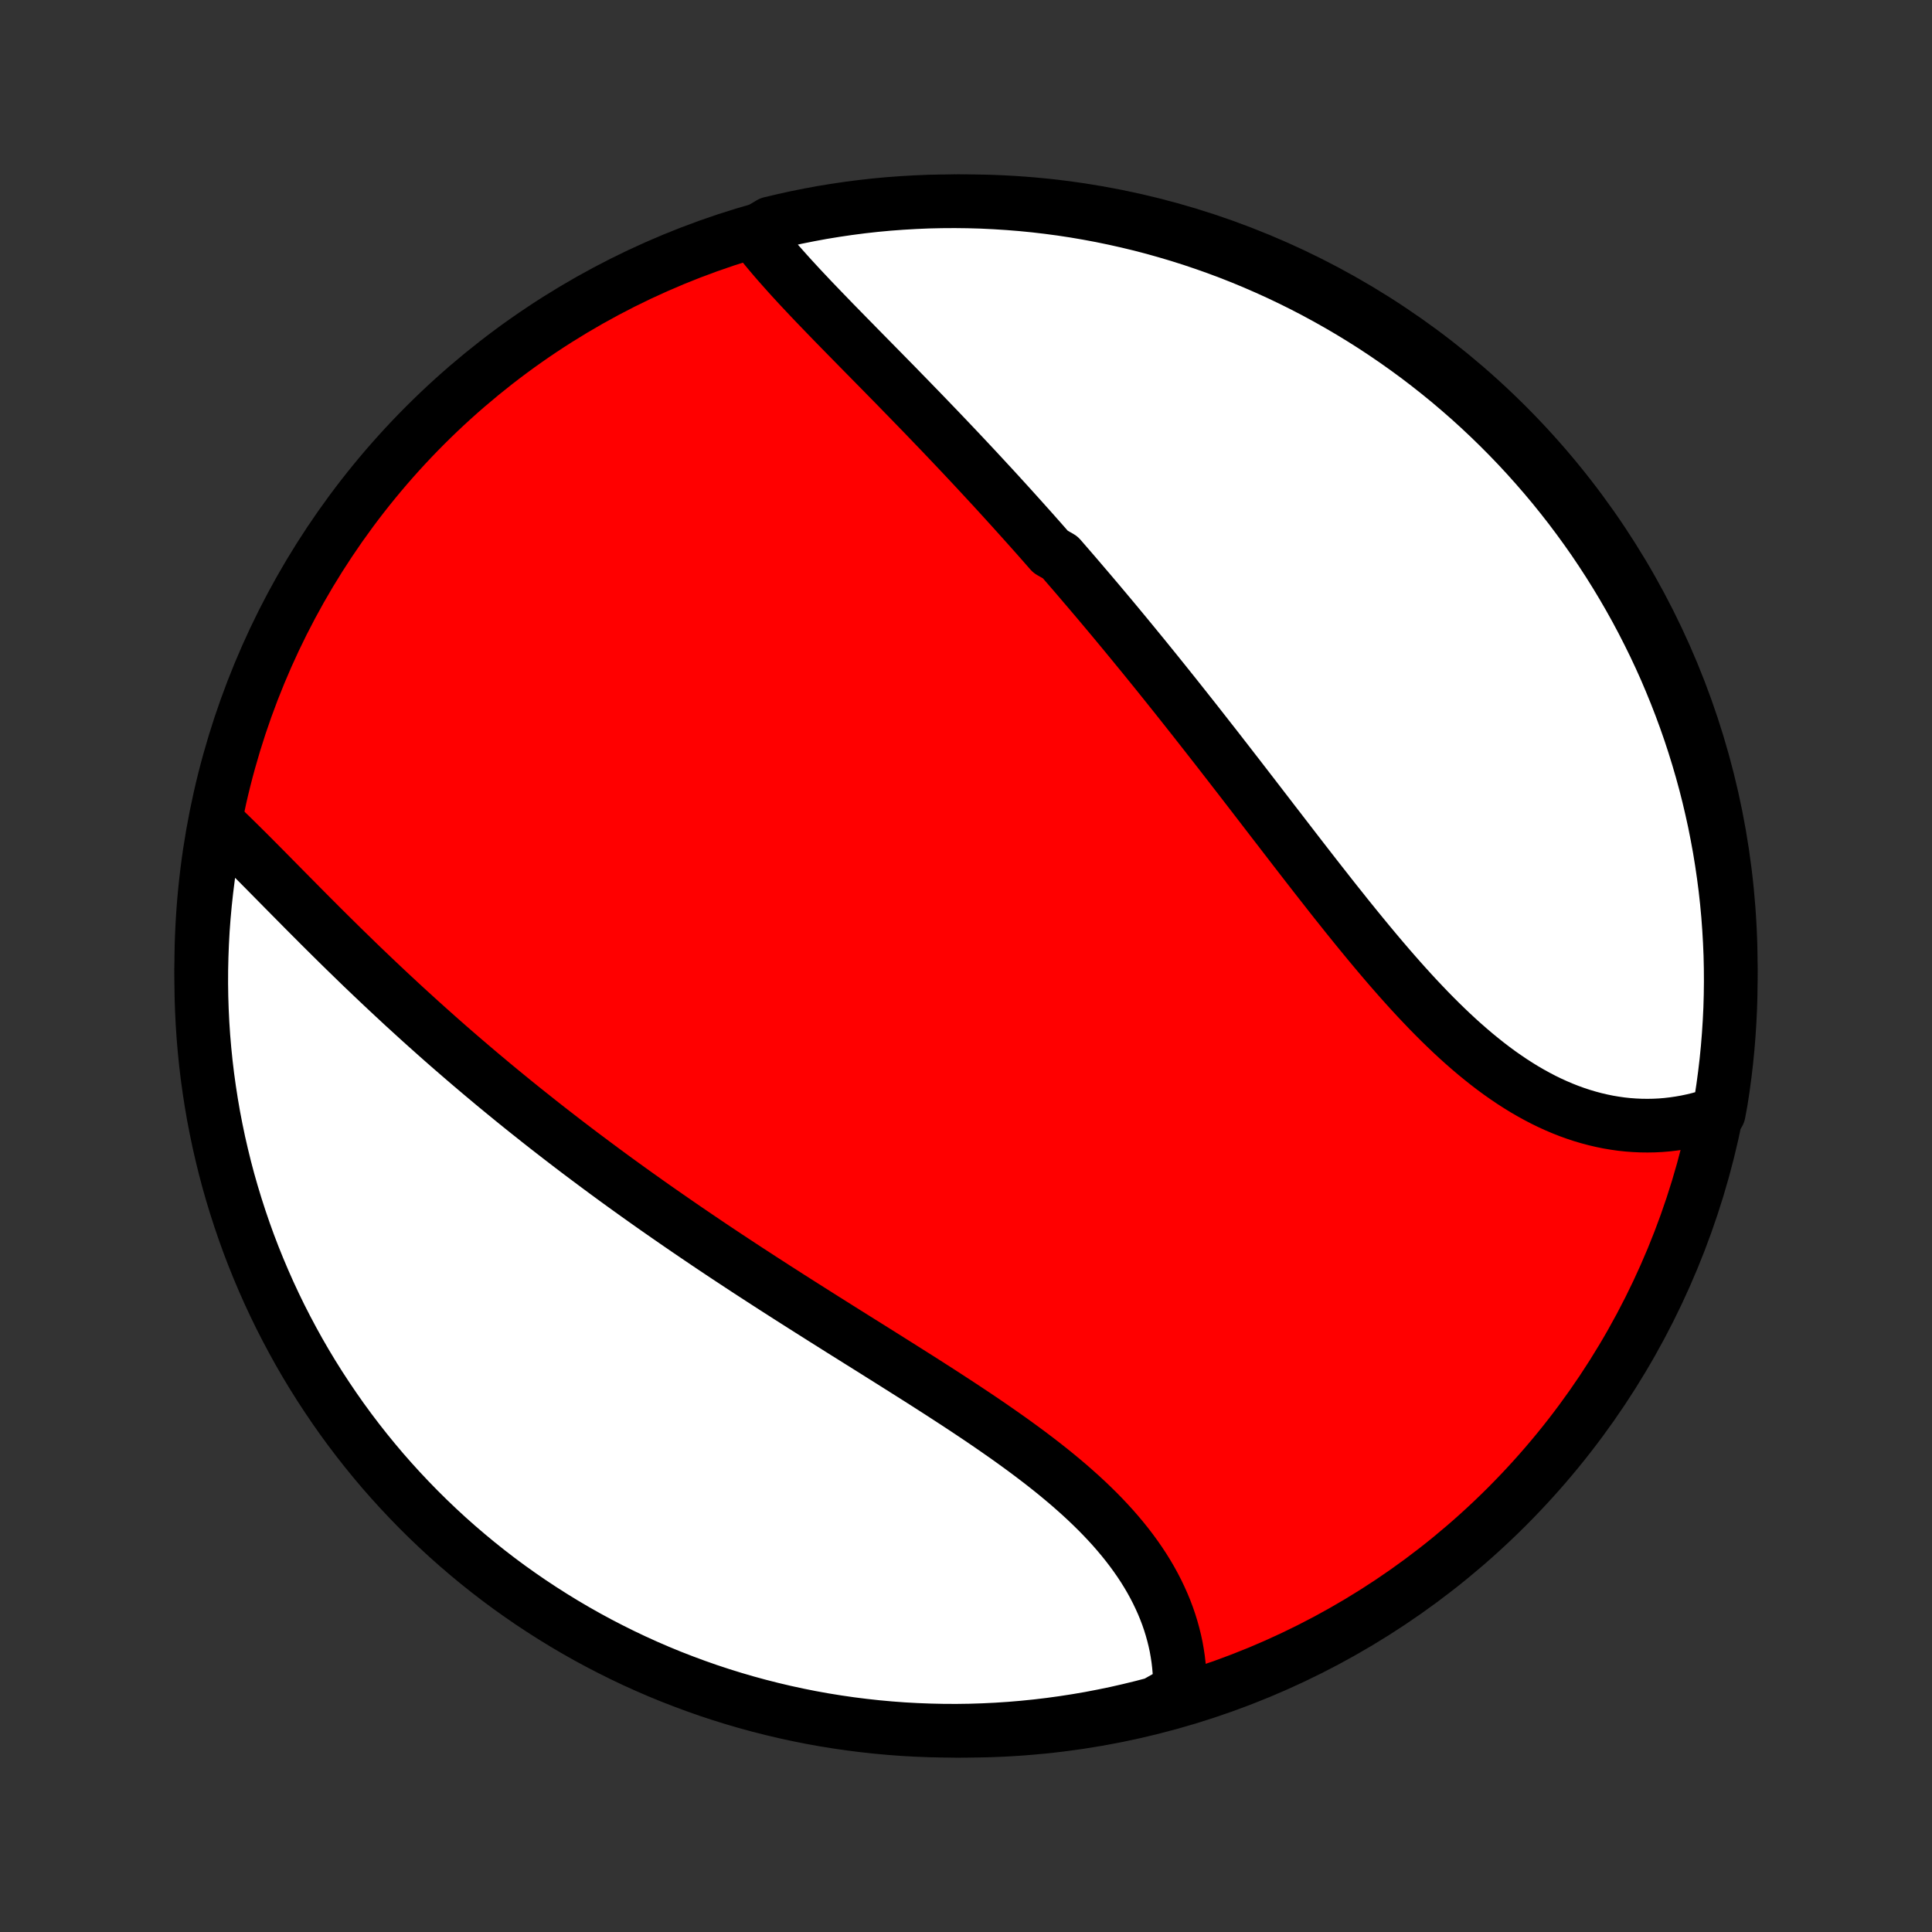 <?xml version="1.0" encoding="utf-8" standalone="no"?>
<!DOCTYPE svg PUBLIC "-//W3C//DTD SVG 1.1//EN"
  "http://www.w3.org/Graphics/SVG/1.1/DTD/svg11.dtd">
<!-- Created with matplotlib (http://matplotlib.org/) -->
<svg height="72pt" version="1.1" viewBox="0 0 72 72" width="72pt" xmlns="http://www.w3.org/2000/svg" xmlns:xlink="http://www.w3.org/1999/xlink">
 <rect x="0" y="0" width="72" height="72" fill="#333333" stroke="none"/>
 <defs>
  <style type="text/css">
*{stroke-linecap:butt;stroke-linejoin:round;}
  </style>
 </defs>
 <g id="figure_1">
  <g id="patch_1">
   <path d="
M0 72
L72 72
L72 0
L0 0
z
" style="fill:none;"/>
  </g>
  <g id="axes_1">
   <g id="PatchCollection_1">
    <defs>
     <path d="
M36 -7.5
C43.558 -7.5 50.808 -10.503 56.153 -15.848
C61.497 -21.192 64.5 -28.442 64.5 -36
C64.5 -43.558 61.497 -50.808 56.153 -56.153
C50.808 -61.497 43.558 -64.5 36 -64.5
C28.442 -64.5 21.192 -61.497 15.848 -56.153
C10.503 -50.808 7.5 -43.558 7.5 -36
C7.5 -28.442 10.503 -21.192 15.848 -15.848
C21.192 -10.503 28.442 -7.5 36 -7.5
z
" id="C0_0_a811fe30f3"/>
     <path d="
M28.098 -63.306
L28.24 -63.121
L28.386 -62.937
L28.535 -62.753
L28.688 -62.569
L28.844 -62.385
L29.003 -62.201
L29.166 -62.017
L29.33 -61.833
L29.497 -61.648
L29.666 -61.464
L29.837 -61.279
L30.011 -61.094
L30.185 -60.909
L30.361 -60.724
L30.539 -60.539
L30.718 -60.353
L30.898 -60.167
L31.078 -59.981
L31.26 -59.795
L31.443 -59.608
L31.626 -59.421
L31.81 -59.234
L31.994 -59.046
L32.179 -58.858
L32.364 -58.67
L32.549 -58.482
L32.735 -58.293
L32.921 -58.104
L33.107 -57.914
L33.293 -57.725
L33.479 -57.535
L33.664 -57.344
L33.85 -57.154
L34.036 -56.962
L34.222 -56.771
L34.408 -56.579
L34.593 -56.387
L34.778 -56.194
L34.963 -56.002
L35.148 -55.808
L35.333 -55.614
L35.517 -55.42
L35.701 -55.226
L35.885 -55.031
L36.069 -54.835
L36.252 -54.64
L36.435 -54.443
L36.618 -54.246
L36.8 -54.049
L36.983 -53.852
L37.165 -53.653
L37.346 -53.455
L37.528 -53.255
L37.709 -53.056
L37.89 -52.855
L38.071 -52.654
L38.251 -52.453
L38.432 -52.251
L38.612 -52.048
L38.792 -51.845
L38.971 -51.641
L39.151 -51.436
L39.51 -51.231
L39.689 -51.025
L39.868 -50.818
L40.047 -50.611
L40.226 -50.402
L40.404 -50.193
L40.583 -49.984
L40.762 -49.773
L40.941 -49.562
L41.119 -49.35
L41.298 -49.137
L41.477 -48.923
L41.655 -48.709
L41.834 -48.493
L42.013 -48.276
L42.192 -48.059
L42.37 -47.841
L42.55 -47.622
L42.729 -47.402
L42.908 -47.181
L43.088 -46.959
L43.267 -46.736
L43.447 -46.512
L43.627 -46.287
L43.808 -46.061
L43.988 -45.834
L44.169 -45.606
L44.35 -45.377
L44.532 -45.147
L44.713 -44.916
L44.895 -44.684
L45.077 -44.451
L45.26 -44.218
L45.443 -43.983
L45.626 -43.747
L45.81 -43.51
L45.994 -43.272
L46.179 -43.034
L46.364 -42.794
L46.549 -42.554
L46.735 -42.313
L46.921 -42.071
L47.108 -41.828
L47.295 -41.585
L47.483 -41.34
L47.672 -41.096
L47.861 -40.85
L48.05 -40.605
L48.24 -40.358
L48.431 -40.111
L48.622 -39.864
L48.814 -39.617
L49.006 -39.37
L49.2 -39.122
L49.394 -38.875
L49.588 -38.627
L49.783 -38.38
L49.98 -38.134
L50.176 -37.887
L50.374 -37.642
L50.572 -37.397
L50.772 -37.153
L50.972 -36.91
L51.173 -36.668
L51.375 -36.427
L51.578 -36.188
L51.782 -35.95
L51.987 -35.715
L52.193 -35.481
L52.4 -35.25
L52.608 -35.021
L52.818 -34.794
L53.029 -34.571
L53.24 -34.35
L53.453 -34.133
L53.667 -33.919
L53.883 -33.709
L54.1 -33.502
L54.318 -33.3
L54.538 -33.102
L54.759 -32.909
L54.981 -32.72
L55.205 -32.537
L55.43 -32.358
L55.656 -32.185
L55.884 -32.017
L56.114 -31.856
L56.344 -31.7
L56.576 -31.551
L56.809 -31.407
L57.044 -31.271
L57.28 -31.141
L57.517 -31.017
L57.755 -30.901
L57.994 -30.792
L58.234 -30.69
L58.475 -30.595
L58.717 -30.508
L58.959 -30.428
L59.202 -30.356
L59.446 -30.291
L59.69 -30.234
L59.934 -30.184
L60.178 -30.143
L60.423 -30.108
L60.667 -30.082
L60.912 -30.064
L61.156 -30.053
L61.399 -30.05
L61.642 -30.054
L61.884 -30.066
L62.125 -30.086
L62.366 -30.114
L62.605 -30.149
L62.843 -30.191
L63.08 -30.241
L63.315 -30.298
L63.548 -30.363
L63.78 -30.435
L64.052 -30.514
L64.136 -30.967
L64.211 -31.458
L64.277 -31.95
L64.335 -32.442
L64.384 -32.937
L64.424 -33.431
L64.456 -33.927
L64.48 -34.424
L64.494 -34.92
L64.5 -35.418
L64.497 -35.915
L64.486 -36.413
L64.465 -36.91
L64.436 -37.407
L64.399 -37.903
L64.353 -38.399
L64.298 -38.895
L64.234 -39.389
L64.162 -39.882
L64.082 -40.374
L63.992 -40.865
L63.895 -41.355
L63.788 -41.842
L63.674 -42.328
L63.551 -42.812
L63.419 -43.294
L63.279 -43.774
L63.131 -44.251
L62.975 -44.726
L62.81 -45.198
L62.637 -45.668
L62.456 -46.134
L62.267 -46.597
L62.071 -47.058
L61.866 -47.514
L61.653 -47.968
L61.432 -48.417
L61.204 -48.863
L60.968 -49.305
L60.724 -49.743
L60.473 -50.176
L60.214 -50.606
L59.948 -51.031
L59.675 -51.451
L59.395 -51.867
L59.107 -52.277
L58.812 -52.683
L58.511 -53.084
L58.202 -53.479
L57.887 -53.87
L57.565 -54.254
L57.236 -54.633
L56.901 -55.007
L56.56 -55.375
L56.212 -55.737
L55.859 -56.092
L55.499 -56.442
L55.133 -56.786
L54.762 -57.123
L54.384 -57.453
L54.002 -57.778
L53.613 -58.095
L53.219 -58.406
L52.821 -58.71
L52.416 -59.007
L52.007 -59.297
L51.593 -59.58
L51.175 -59.856
L50.751 -60.124
L50.324 -60.385
L49.891 -60.639
L49.455 -60.885
L49.014 -61.124
L48.57 -61.355
L48.122 -61.578
L47.669 -61.794
L47.214 -62.001
L46.755 -62.201
L46.293 -62.393
L45.827 -62.577
L45.359 -62.752
L44.888 -62.919
L44.414 -63.079
L43.937 -63.23
L43.458 -63.372
L42.977 -63.507
L42.494 -63.633
L42.008 -63.75
L41.521 -63.859
L41.033 -63.96
L40.542 -64.052
L40.05 -64.136
L39.558 -64.211
L39.063 -64.277
L38.569 -64.335
L38.073 -64.384
L37.576 -64.424
L37.08 -64.456
L36.582 -64.48
L36.085 -64.494
L35.587 -64.5
L35.09 -64.497
L34.593 -64.486
L34.097 -64.465
L33.601 -64.436
L33.105 -64.399
L32.611 -64.353
L32.118 -64.298
L31.625 -64.234
L31.135 -64.162
L30.645 -64.082
L30.158 -63.992
L29.672 -63.895
L29.188 -63.788
L28.706 -63.674
z
" id="C0_1_a5bf2711d0"/>
     <path d="
M8.041 -41.39
L8.221 -41.22
L8.401 -41.047
L8.582 -40.872
L8.763 -40.695
L8.945 -40.516
L9.128 -40.334
L9.311 -40.152
L9.495 -39.967
L9.679 -39.782
L9.864 -39.595
L10.049 -39.408
L10.235 -39.219
L10.422 -39.03
L10.609 -38.84
L10.797 -38.65
L10.986 -38.459
L11.175 -38.268
L11.364 -38.077
L11.555 -37.885
L11.746 -37.694
L11.937 -37.502
L12.129 -37.311
L12.322 -37.12
L12.515 -36.929
L12.709 -36.738
L12.903 -36.548
L13.099 -36.358
L13.294 -36.168
L13.49 -35.978
L13.687 -35.79
L13.885 -35.601
L14.083 -35.413
L14.281 -35.226
L14.48 -35.039
L14.68 -34.853
L14.88 -34.667
L15.081 -34.481
L15.283 -34.297
L15.485 -34.113
L15.687 -33.929
L15.891 -33.746
L16.095 -33.564
L16.299 -33.382
L16.504 -33.201
L16.71 -33.02
L16.917 -32.84
L17.124 -32.661
L17.332 -32.482
L17.54 -32.304
L17.75 -32.126
L17.959 -31.949
L18.17 -31.773
L18.381 -31.596
L18.593 -31.421
L18.806 -31.246
L19.02 -31.071
L19.234 -30.897
L19.45 -30.723
L19.666 -30.55
L19.883 -30.378
L20.1 -30.205
L20.319 -30.033
L20.538 -29.862
L20.759 -29.691
L20.98 -29.52
L21.202 -29.35
L21.425 -29.18
L21.649 -29.01
L21.875 -28.841
L22.101 -28.672
L22.328 -28.503
L22.556 -28.334
L22.785 -28.166
L23.015 -27.998
L23.247 -27.83
L23.479 -27.663
L23.713 -27.495
L23.948 -27.328
L24.183 -27.161
L24.42 -26.994
L24.658 -26.828
L24.898 -26.661
L25.138 -26.495
L25.38 -26.328
L25.622 -26.162
L25.866 -25.996
L26.111 -25.83
L26.358 -25.663
L26.605 -25.497
L26.854 -25.331
L27.104 -25.165
L27.356 -24.999
L27.608 -24.833
L27.861 -24.667
L28.116 -24.501
L28.372 -24.335
L28.629 -24.169
L28.887 -24.002
L29.147 -23.836
L29.407 -23.669
L29.668 -23.503
L29.931 -23.336
L30.194 -23.169
L30.459 -23.002
L30.724 -22.834
L30.99 -22.667
L31.257 -22.499
L31.524 -22.331
L31.793 -22.163
L32.062 -21.994
L32.331 -21.826
L32.601 -21.657
L32.871 -21.487
L33.142 -21.317
L33.412 -21.147
L33.683 -20.976
L33.954 -20.805
L34.225 -20.634
L34.495 -20.462
L34.765 -20.289
L35.035 -20.116
L35.303 -19.942
L35.572 -19.767
L35.839 -19.592
L36.105 -19.416
L36.369 -19.24
L36.633 -19.062
L36.894 -18.884
L37.154 -18.704
L37.412 -18.524
L37.668 -18.343
L37.921 -18.16
L38.172 -17.977
L38.42 -17.792
L38.665 -17.606
L38.907 -17.419
L39.145 -17.231
L39.38 -17.041
L39.611 -16.849
L39.838 -16.657
L40.06 -16.462
L40.278 -16.267
L40.492 -16.069
L40.7 -15.87
L40.904 -15.669
L41.102 -15.467
L41.295 -15.262
L41.482 -15.057
L41.663 -14.849
L41.838 -14.64
L42.007 -14.429
L42.17 -14.216
L42.326 -14.002
L42.476 -13.786
L42.619 -13.569
L42.755 -13.35
L42.884 -13.13
L43.006 -12.908
L43.121 -12.685
L43.229 -12.46
L43.33 -12.235
L43.424 -12.008
L43.51 -11.781
L43.589 -11.552
L43.66 -11.323
L43.724 -11.093
L43.781 -10.863
L43.831 -10.632
L43.872 -10.4
L43.907 -10.169
L43.934 -9.937
L43.954 -9.706
L43.966 -9.474
L43.971 -9.243
L43.969 -9.012
L43.521 -8.782
L43.04 -8.51
L42.557 -8.383
L42.072 -8.265
L41.585 -8.154
L41.096 -8.053
L40.606 -7.959
L40.115 -7.875
L39.622 -7.799
L39.128 -7.731
L38.633 -7.672
L38.138 -7.622
L37.641 -7.58
L37.144 -7.547
L36.647 -7.523
L36.15 -7.507
L35.652 -7.5
L35.155 -7.502
L34.658 -7.513
L34.161 -7.532
L33.665 -7.559
L33.17 -7.596
L32.675 -7.641
L32.182 -7.695
L31.69 -7.757
L31.199 -7.828
L30.709 -7.907
L30.221 -7.995
L29.735 -8.092
L29.251 -8.197
L28.768 -8.311
L28.288 -8.433
L27.811 -8.563
L27.336 -8.702
L26.863 -8.849
L26.393 -9.004
L25.927 -9.168
L25.463 -9.34
L25.002 -9.519
L24.545 -9.707
L24.091 -9.903
L23.641 -10.107
L23.195 -10.319
L22.753 -10.539
L22.314 -10.766
L21.88 -11.001
L21.45 -11.244
L21.025 -11.494
L20.604 -11.752
L20.188 -12.017
L19.776 -12.289
L19.37 -12.569
L18.968 -12.855
L18.572 -13.149
L18.181 -13.45
L17.796 -13.757
L17.416 -14.072
L17.041 -14.393
L16.673 -14.72
L16.31 -15.055
L15.954 -15.395
L15.603 -15.742
L15.259 -16.095
L14.921 -16.454
L14.589 -16.819
L14.264 -17.189
L13.946 -17.566
L13.634 -17.948
L13.329 -18.336
L13.031 -18.729
L12.74 -19.127
L12.457 -19.53
L12.18 -19.939
L11.91 -20.352
L11.648 -20.77
L11.393 -21.193
L11.146 -21.62
L10.907 -22.052
L10.675 -22.488
L10.45 -22.928
L10.234 -23.372
L10.025 -23.82
L9.825 -24.271
L9.632 -24.726
L9.447 -25.185
L9.27 -25.647
L9.102 -26.112
L8.942 -26.58
L8.79 -27.051
L8.646 -27.524
L8.51 -28
L8.383 -28.479
L8.265 -28.96
L8.154 -29.443
L8.053 -29.928
L7.959 -30.415
L7.875 -30.904
L7.799 -31.394
L7.731 -31.885
L7.672 -32.378
L7.622 -32.872
L7.58 -33.367
L7.547 -33.862
L7.523 -34.359
L7.507 -34.856
L7.5 -35.353
L7.502 -35.85
L7.513 -36.348
L7.532 -36.845
L7.559 -37.342
L7.596 -37.839
L7.641 -38.335
L7.695 -38.83
L7.757 -39.325
L7.828 -39.818
L7.907 -40.31
z
" id="C0_2_d39107150d"/>
    </defs>
    <g clip-path="url(#p1bffca34e9)">
     <use style="fill:#ff0000;stroke:#000000;stroke-width:2.0;" x="0.0" xlink:href="#C0_0_a811fe30f3" y="72.0"/>
    </g>
    <g clip-path="url(#p1bffca34e9)">
     <use style="fill:#ffffff;stroke:#000000;stroke-width:2.0;" x="0.0" xlink:href="#C0_1_a5bf2711d0" y="72.0"/>
    </g>
    <g clip-path="url(#p1bffca34e9)">
     <use style="fill:#ffffff;stroke:#000000;stroke-width:2.0;" x="0.0" xlink:href="#C0_2_d39107150d" y="72.0"/>
    </g>
   </g>
  </g>
 </g>
 <defs>
  <clipPath id="p1bffca34e9">
   <rect height="72.0" width="72.0" x="0.0" y="0.0"/>
  </clipPath>
 </defs>
</svg>
